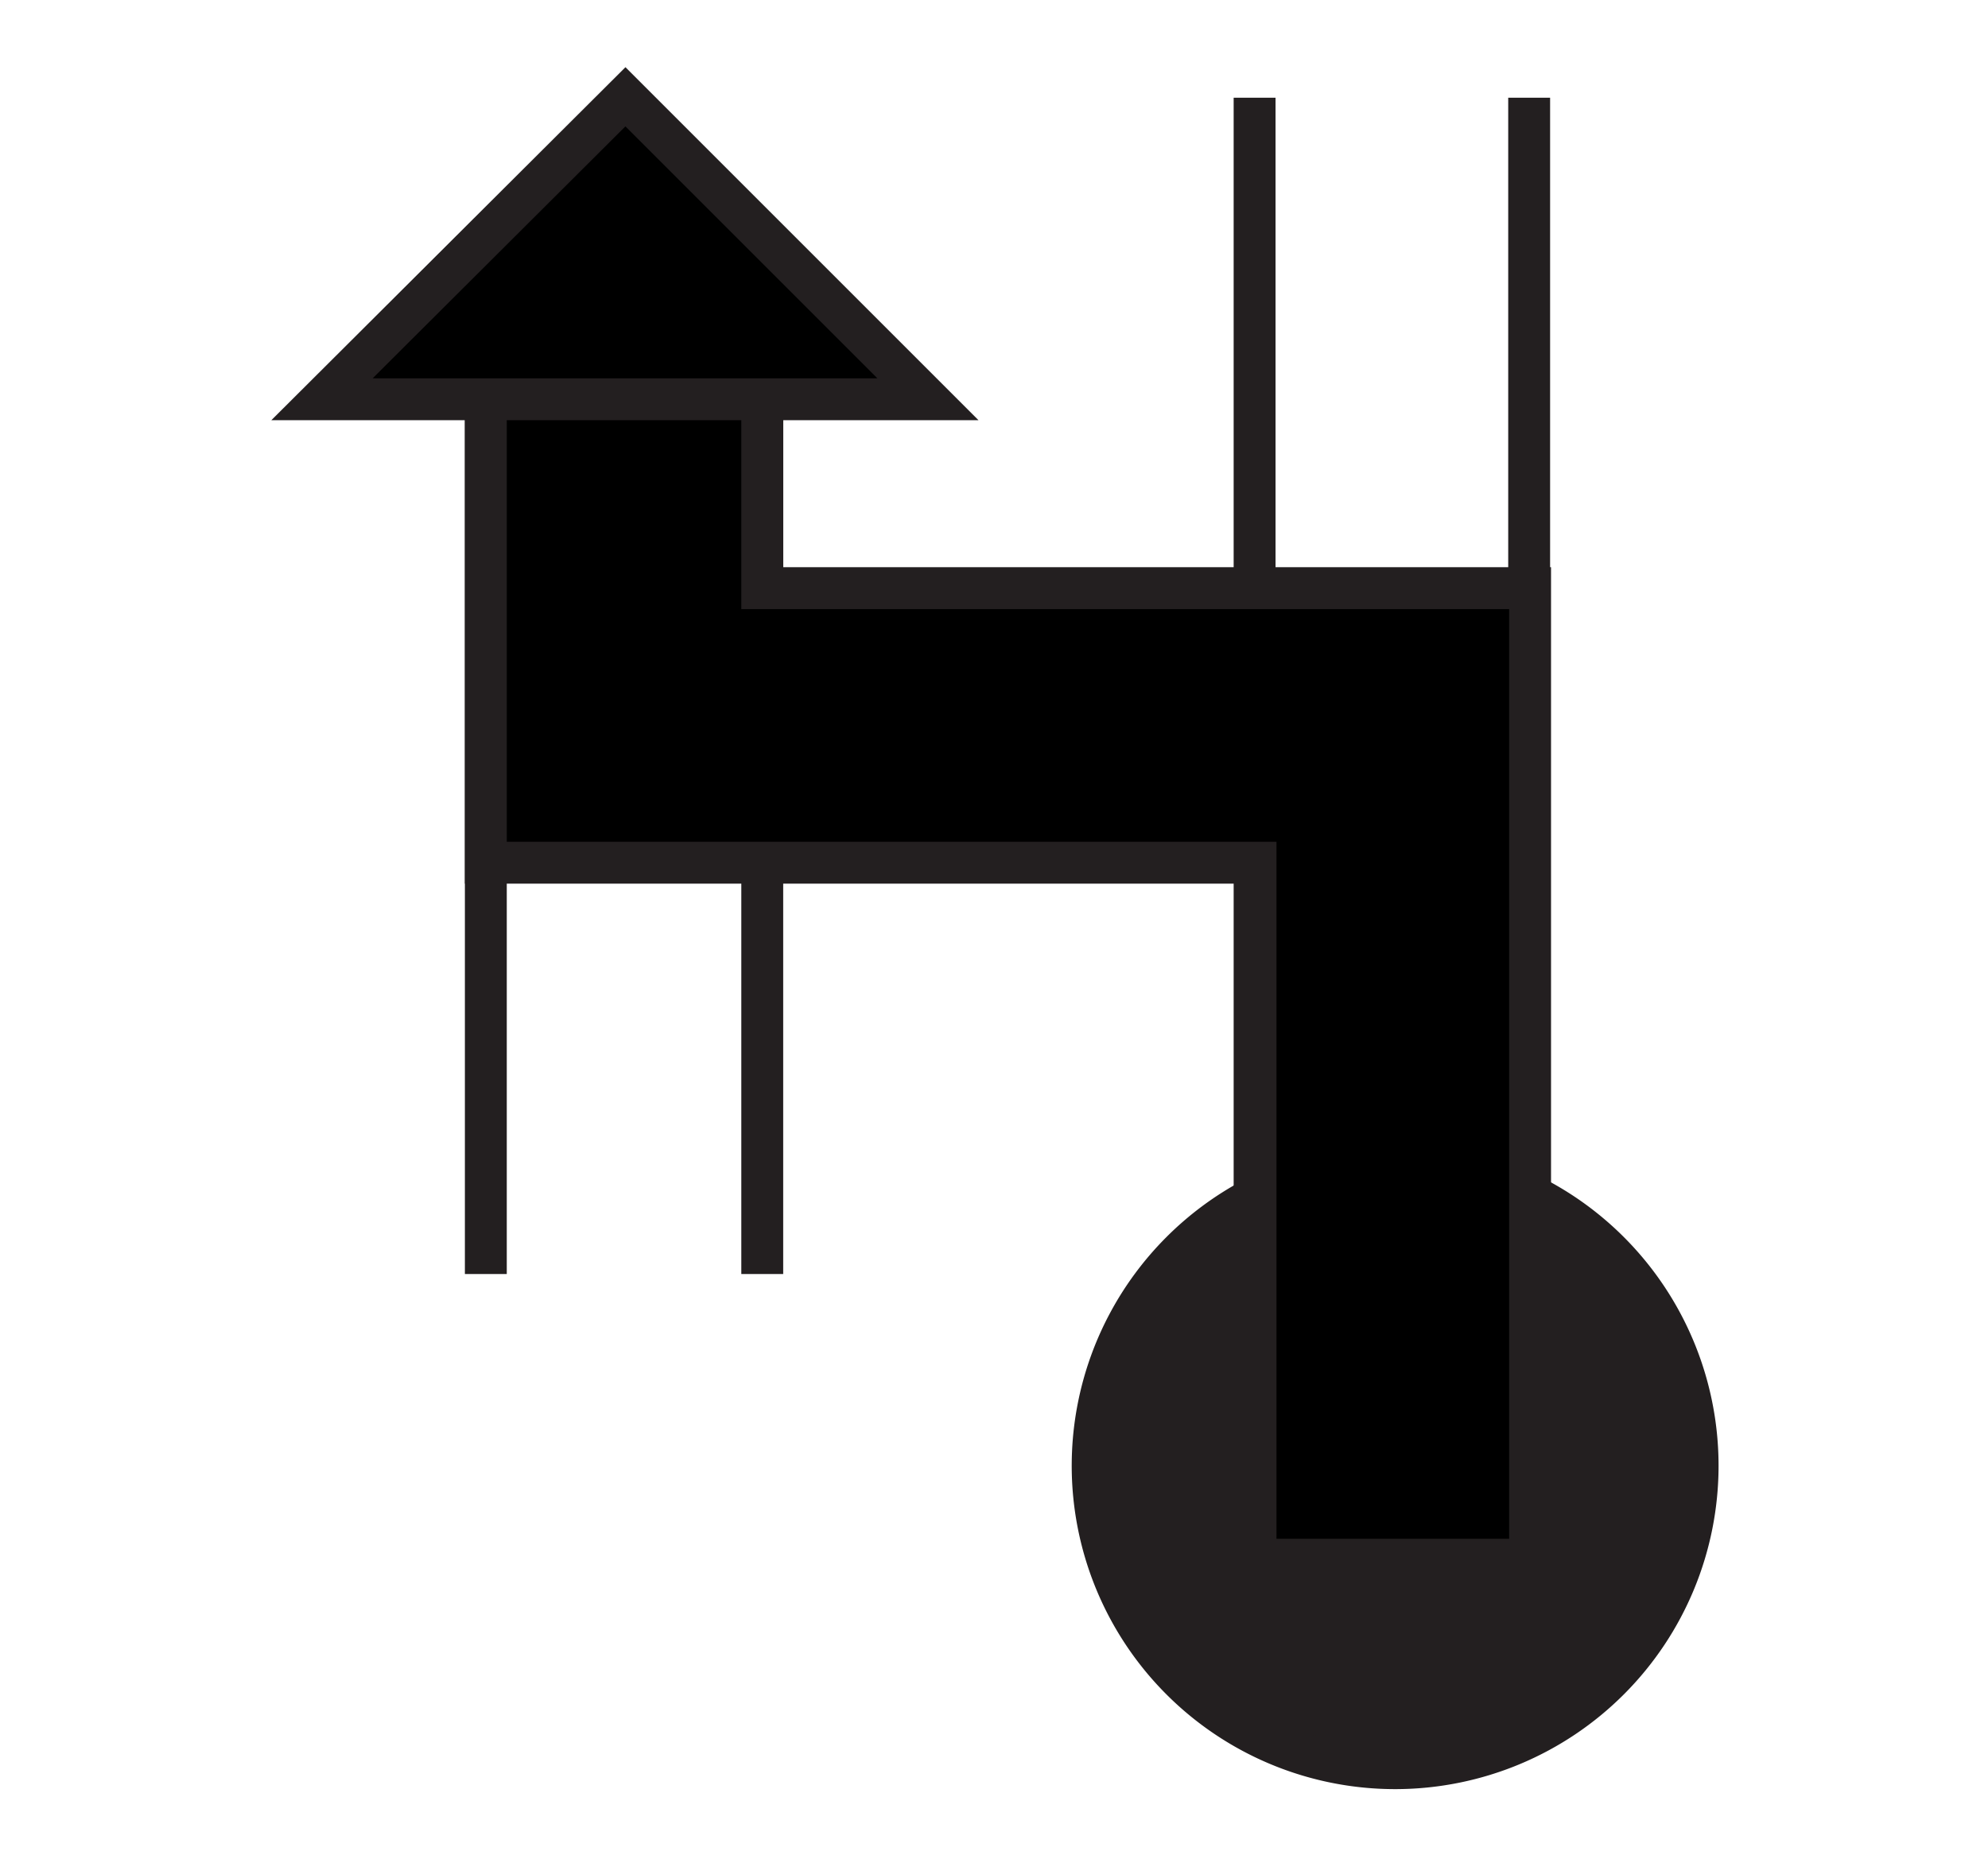 <svg id="Ebene_1" viewBox="0 0 21.36 19.98" xmlns="http://www.w3.org/2000/svg">
    <polygon fill="none" fill-rule="evenodd"
        points="10.68 0 21.36 0 21.36 19.98 10.68 19.98 0 19.98 0 0 10.68 0" />
    <rect fill="none" height="9.4" width="1.47" x="6.72" y="4.29" />
    <rect fill="none" height="9.4" width="1.5" x="5.22" y="4.29" />
    <line fill="none" stroke="#231f20" stroke-width="0.45" x1="8.19" x2="8.19" y1="4.29"
        y2="13.69" />
    <line fill="none" stroke="#231f20" stroke-width="0.45" x1="5.22" x2="5.22" y1="13.69"
        y2="4.29" />
    <rect fill="none" height="12.64" width="1.47" x="14.95" y="1.05" />
    <rect fill="none" height="12.64" width="1.47" x="13.48" y="1.05" />
    <line fill="none" stroke="#231f20" stroke-width="0.45" x1="16.43" x2="16.43" y1="1.05"
        y2="13.69" />
    <line fill="none" stroke="#231f20" stroke-width="0.45" x1="13.48" x2="13.48" y1="13.69"
        y2="1.05" />
    <path d="M95,99a3.25,3.25,0,1,1,3.24-3.25A3.25,3.25,0,0,1,95,99Z" fill="#231f20"
        stroke="#231f20" stroke-width="0.45" transform="translate(-80 -80)" />
    <polygon
        points="8.19 4.29 8.19 6.32 16.44 6.32 16.44 16.76 13.49 16.76 13.49 9.27 5.22 9.27 5.22 4.29 9.97 4.29 6.72 1.04 3.46 4.29 8.19 4.29"
        stroke="#231f20" stroke-width="0.45" />
</svg>